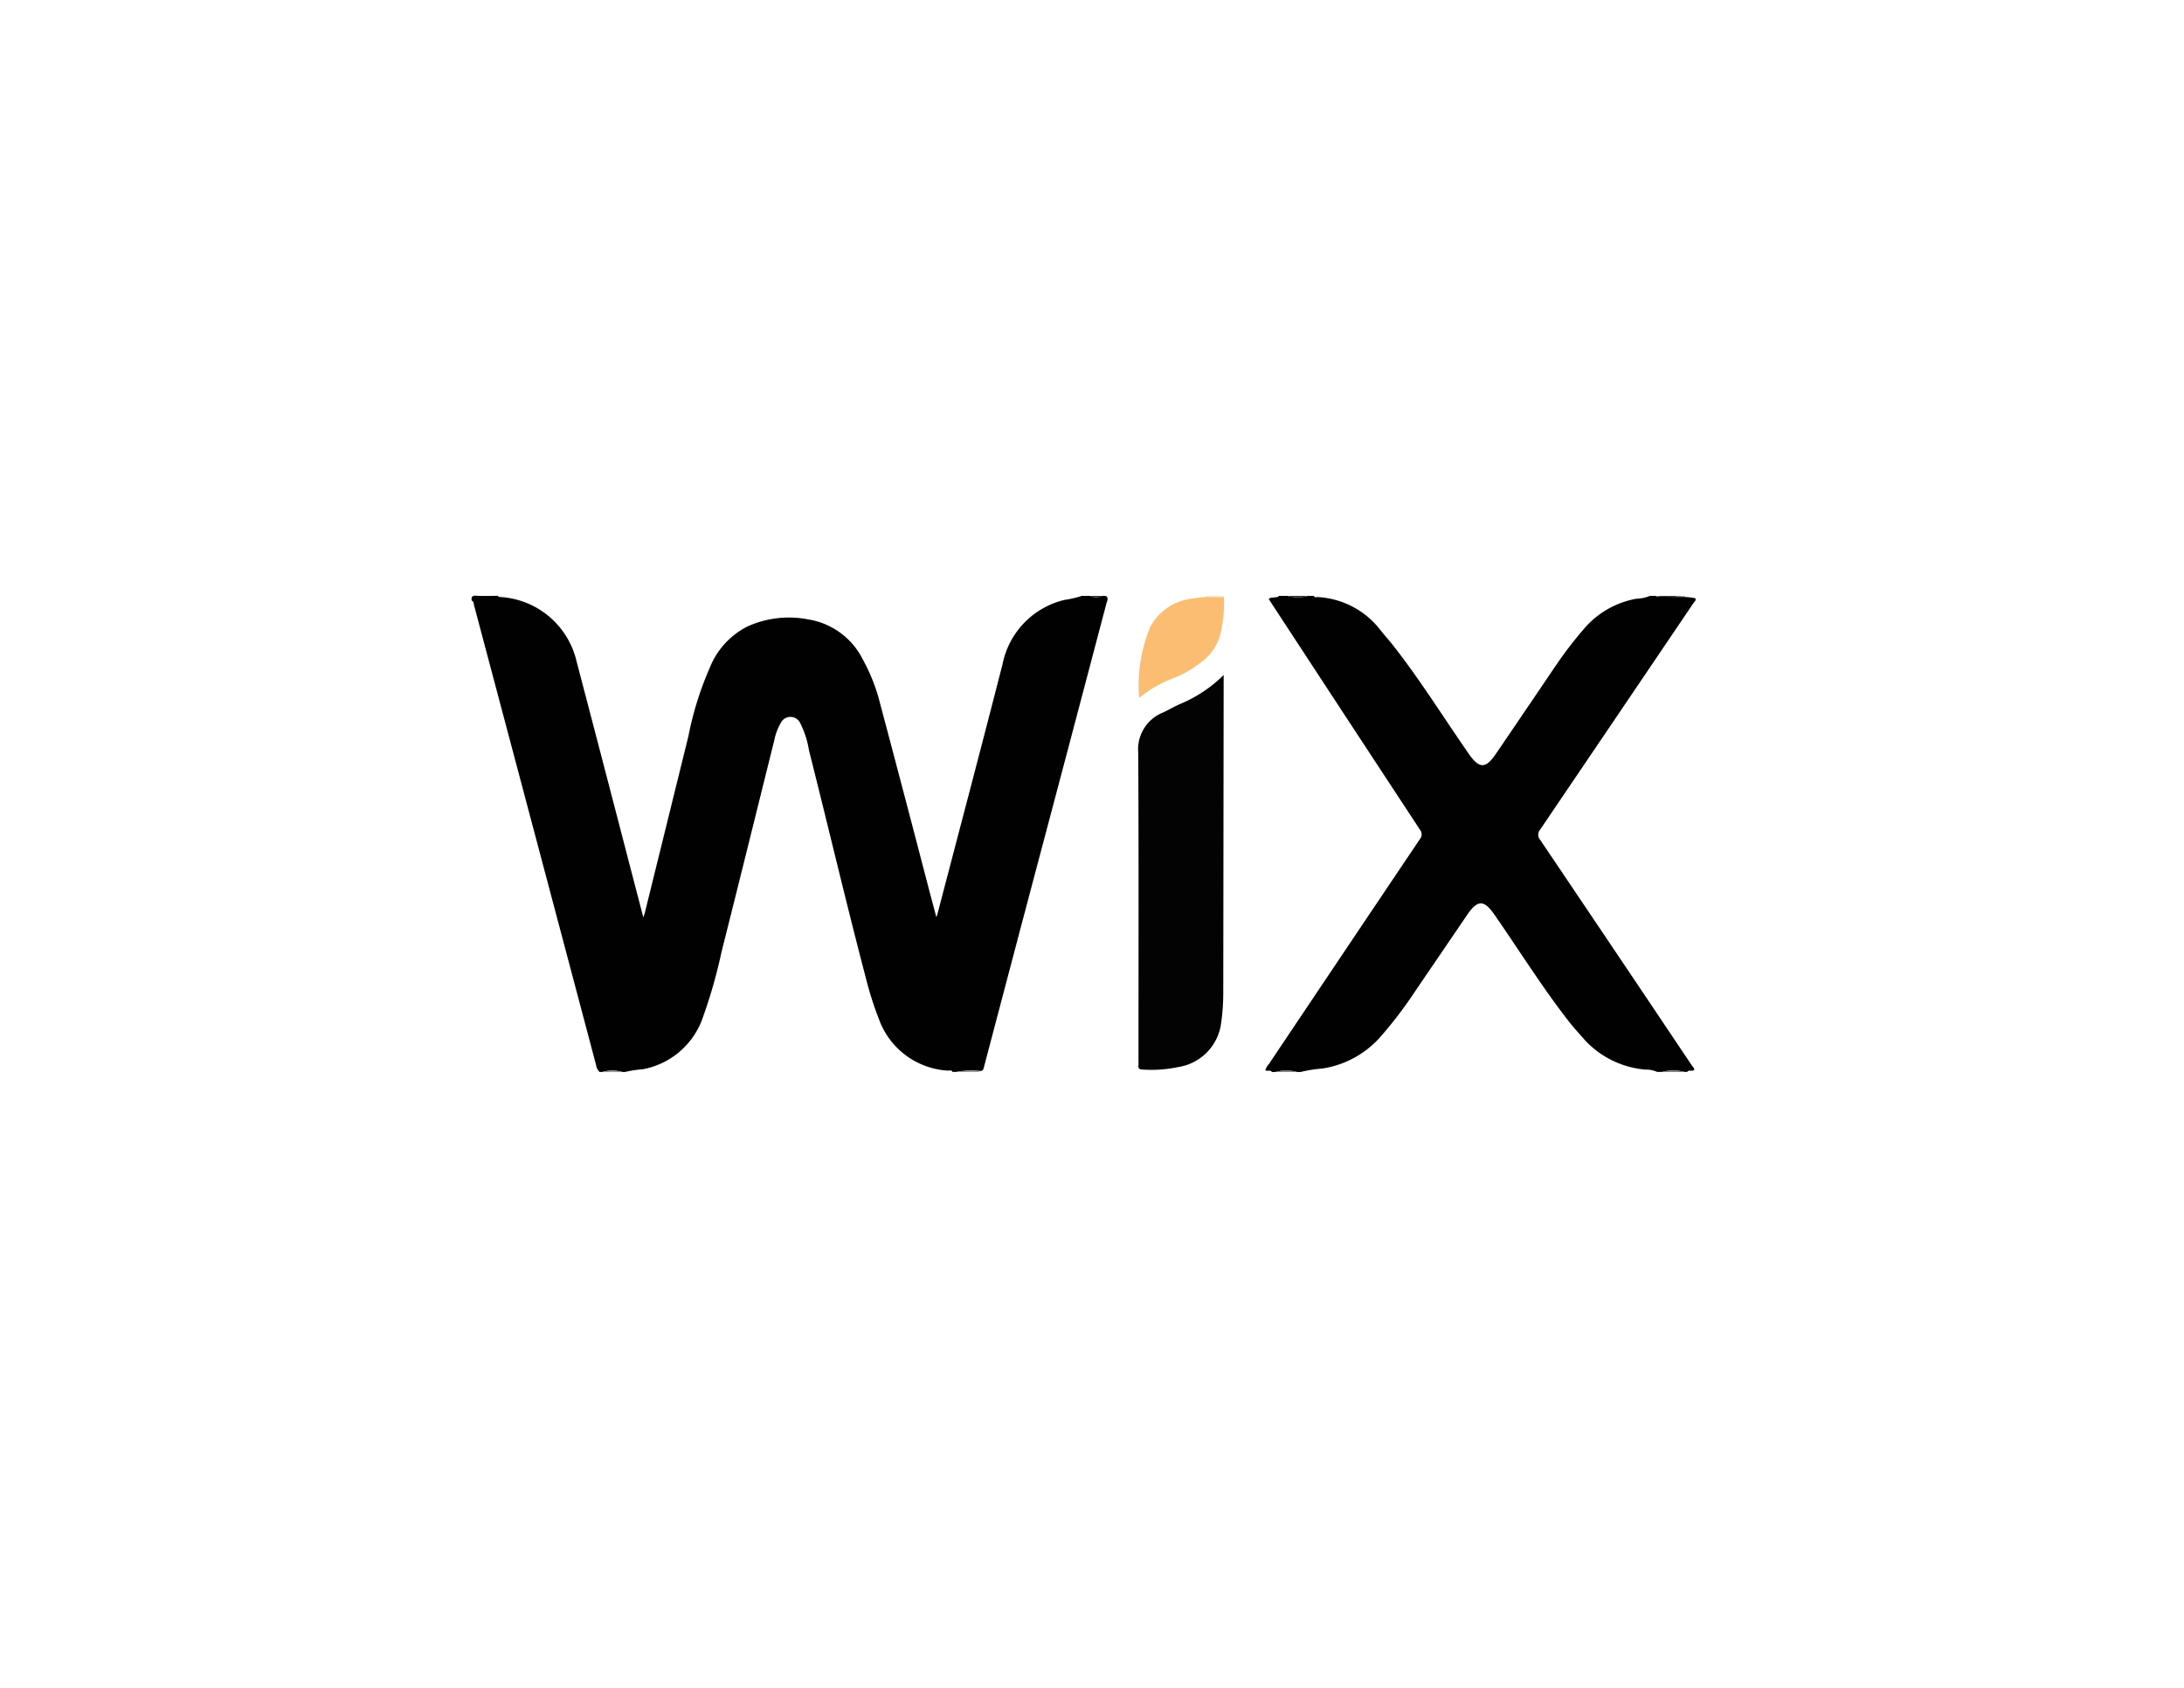 <svg xmlns="http://www.w3.org/2000/svg" width="88" height="68" viewBox="0 0 88 68">
  <g id="wix" transform="translate(-6654 -19649)">
    <rect id="Rectangle_17699" data-name="Rectangle 17699" width="88" height="68" rx="5" transform="translate(6654 19649)" fill="#fff" opacity="0"/>
    <g id="Layer_2" data-name="Layer 2" transform="translate(6673 19673)">
      <g id="Layer_1" data-name="Layer 1" transform="translate(0 0)">
        <path id="Path_4075" data-name="Path 4075" d="M24.589-.015h.337a.557.557,0,0,0,.482,0h.145c.136.088.055.2.029.3q-1.5,5.7-3.014,11.4-.954,3.61-1.905,7.222c-.03.115-.038.249-.215.215a3.4,3.4,0,0,0-.92.042h-.145c-.042-.09-.127-.048-.193-.053a3.146,3.146,0,0,1-2.78-2.088,13.136,13.136,0,0,1-.45-1.368c-.828-3.138-1.568-6.3-2.363-9.443a3.74,3.74,0,0,0-.35-1.093.434.434,0,0,0-.794,0,2.209,2.209,0,0,0-.252.671c-.708,2.844-1.41,5.691-2.127,8.534a20.471,20.471,0,0,1-.807,2.79A3.168,3.168,0,0,1,6.9,19.056a4.62,4.62,0,0,0-.718.111h-.1a1.491,1.491,0,0,0-.819,0h-.1a.457.457,0,0,1-.145-.281Q2.563,9.622.1.359C.083.3.093.212.009.178c-.031-.154.015-.209.184-.2.289.019.583.005.874.005.013.053.057.042.1.048a3.362,3.362,0,0,1,3.067,2.6q1.1,4.193,2.188,8.391c.162.622.326,1.243.5,1.917.034-.108.053-.16.067-.214q.876-3.545,1.75-7.092a13.05,13.05,0,0,1,.857-2.744,3.168,3.168,0,0,1,1.539-1.68A4.056,4.056,0,0,1,13.577.935a2.981,2.981,0,0,1,2.182,1.6,7.437,7.437,0,0,1,.634,1.527q1,3.759,1.98,7.526c.113.434.229.863.356,1.343a1.362,1.362,0,0,0,.048-.145c.876-3.354,1.764-6.706,2.622-10.065A3.329,3.329,0,0,1,23.9.145,3.944,3.944,0,0,0,24.589-.015Z" transform="translate(0 0.022)" fill="#010101"/>
        <path id="Path_4076" data-name="Path 4076" d="M663.917,19.312c-.071-.1-.182-.019-.267-.068a.646.646,0,0,1,.15-.263q3.032-4.526,6.073-9.046a.3.3,0,0,0,0-.395Q666.888,5,663.913.452l-.129-.2c.131-.1.3-.017.424-.122h.337a1.494,1.494,0,0,0,.819,0h.241c.033.088.11.042.166.048a3.424,3.424,0,0,1,2.47,1.272c.175.229.373.441.551.668,1.1,1.4,2.039,2.917,3.056,4.377.418.6.675.609,1.087.006q1.225-1.8,2.443-3.6a15.529,15.529,0,0,1,1.068-1.393A3.6,3.6,0,0,1,678.6.245a1.559,1.559,0,0,0,.546-.115h.241c.03.064.085.032.132.033l.7.007h.333c.1.011.206.019.308.035.062.01.158,0,.119.115-.048.064-.1.125-.142.193q-3.051,4.512-6.107,9.022a.324.324,0,0,0,0,.434q3.053,4.527,6.093,9.061c.042.064.112.117.107.2-.085.076-.211-.027-.283.079h-.1a1.824,1.824,0,0,0-.916,0h-.193a1.082,1.082,0,0,0-.477-.094,3.755,3.755,0,0,1-2.43-1.181c-.215-.249-.442-.488-.644-.747-1.081-1.386-2.01-2.879-3.011-4.321-.412-.593-.675-.6-1.088.006q-1.05,1.542-2.1,3.084a16.942,16.942,0,0,1-1.446,1.89,3.9,3.9,0,0,1-2.309,1.228,5.243,5.243,0,0,0-.86.137h-.145a1.678,1.678,0,0,0-.867,0Z" transform="translate(-631.665 -0.123)" fill="#010101"/>
        <path id="Path_4077" data-name="Path 4077" d="M995.19,396.976a1.824,1.824,0,0,1,.916,0Z" transform="translate(-947.227 -377.787)" fill="#757575"/>
        <path id="Path_4078" data-name="Path 4078" d="M406.11,397.054a.091.091,0,0,0,0,.042h-.916A3.4,3.4,0,0,1,406.11,397.054Z" transform="translate(-385.662 -377.906)" fill="#979797"/>
        <path id="Path_4079" data-name="Path 4079" d="M672.19,397a1.678,1.678,0,0,1,.867,0Z" transform="translate(-639.794 -377.815)" fill="#757575"/>
        <path id="Path_4080" data-name="Path 4080" d="M683.009.13a1.494,1.494,0,0,1-.819,0Z" transform="translate(-649.312 -0.123)" fill="#2c2c2c"/>
        <path id="Path_4081" data-name="Path 4081" d="M109.19,397a1.49,1.49,0,0,1,.819,0Z" transform="translate(-103.928 -377.807)" fill="#979797"/>
        <path id="Path_4082" data-name="Path 4082" d="M614.846.12l-.009.056L614.12.162a.34.34,0,0,0,0-.042Z" transform="translate(-584.522 -0.113)" fill="#fce5c9"/>
        <path id="Path_4083" data-name="Path 4083" d="M993.616.181l-.7-.008a.072.072,0,0,1,.013-.033h.675a.282.282,0,0,0,.008.041Z" transform="translate(-945.066 -0.132)" fill="#2c2c2c"/>
        <path id="Path_4084" data-name="Path 4084" d="M517.672.13a.557.557,0,0,1-.482,0Z" transform="translate(-492.264 -0.123)" fill="#2c2c2c"/>
        <path id="Path_4085" data-name="Path 4085" d="M1007.2.21a.288.288,0,0,1-.008-.04h.193a.3.3,0,0,0,0,.04Z" transform="translate(-958.648 -0.161)" fill="#757575"/>
        <path id="Path_4086" data-name="Path 4086" d="M1011.216.2a.32.32,0,0,1,0-.04h.145a.129.129,0,0,0,0,.041Z" transform="translate(-962.48 -0.151)" fill="#979797"/>
        <path id="Path_4087" data-name="Path 4087" d="M990.335.13a.072.072,0,0,0-.013.033c-.048,0-.1.03-.132-.033Z" transform="translate(-942.468 -0.123)" fill="#757575"/>
        <path id="Path_4088" data-name="Path 4088" d="M560.821,66.3v.113q-.008,6.373-.016,12.746a8.8,8.8,0,0,1-.084,1.152,2.057,2.057,0,0,1-1.735,1.783,5.166,5.166,0,0,1-1.437.1c-.128,0-.174-.048-.16-.172a1.3,1.3,0,0,0,0-.145c0-4.145.012-8.29-.01-12.434a1.6,1.6,0,0,1,.985-1.628c.225-.1.44-.231.666-.333A5.509,5.509,0,0,0,560.821,66.3Z" transform="translate(-530.516 -63.104)" fill="#030303"/>
        <path id="Path_4089" data-name="Path 4089" d="M560.8,1l.717.014a5.472,5.472,0,0,1-.14,1.48,2.021,2.021,0,0,1-.79,1.145,4.454,4.454,0,0,1-1.1.634,4.716,4.716,0,0,0-1.386.8,6.208,6.208,0,0,1,.455-2.88A2.21,2.21,0,0,1,560.3,1.059C560.464,1.028,560.633,1.019,560.8,1Z" transform="translate(-531.202 -0.951)" fill="#fabd72"/>
      </g>
    </g>
  </g>
</svg>
